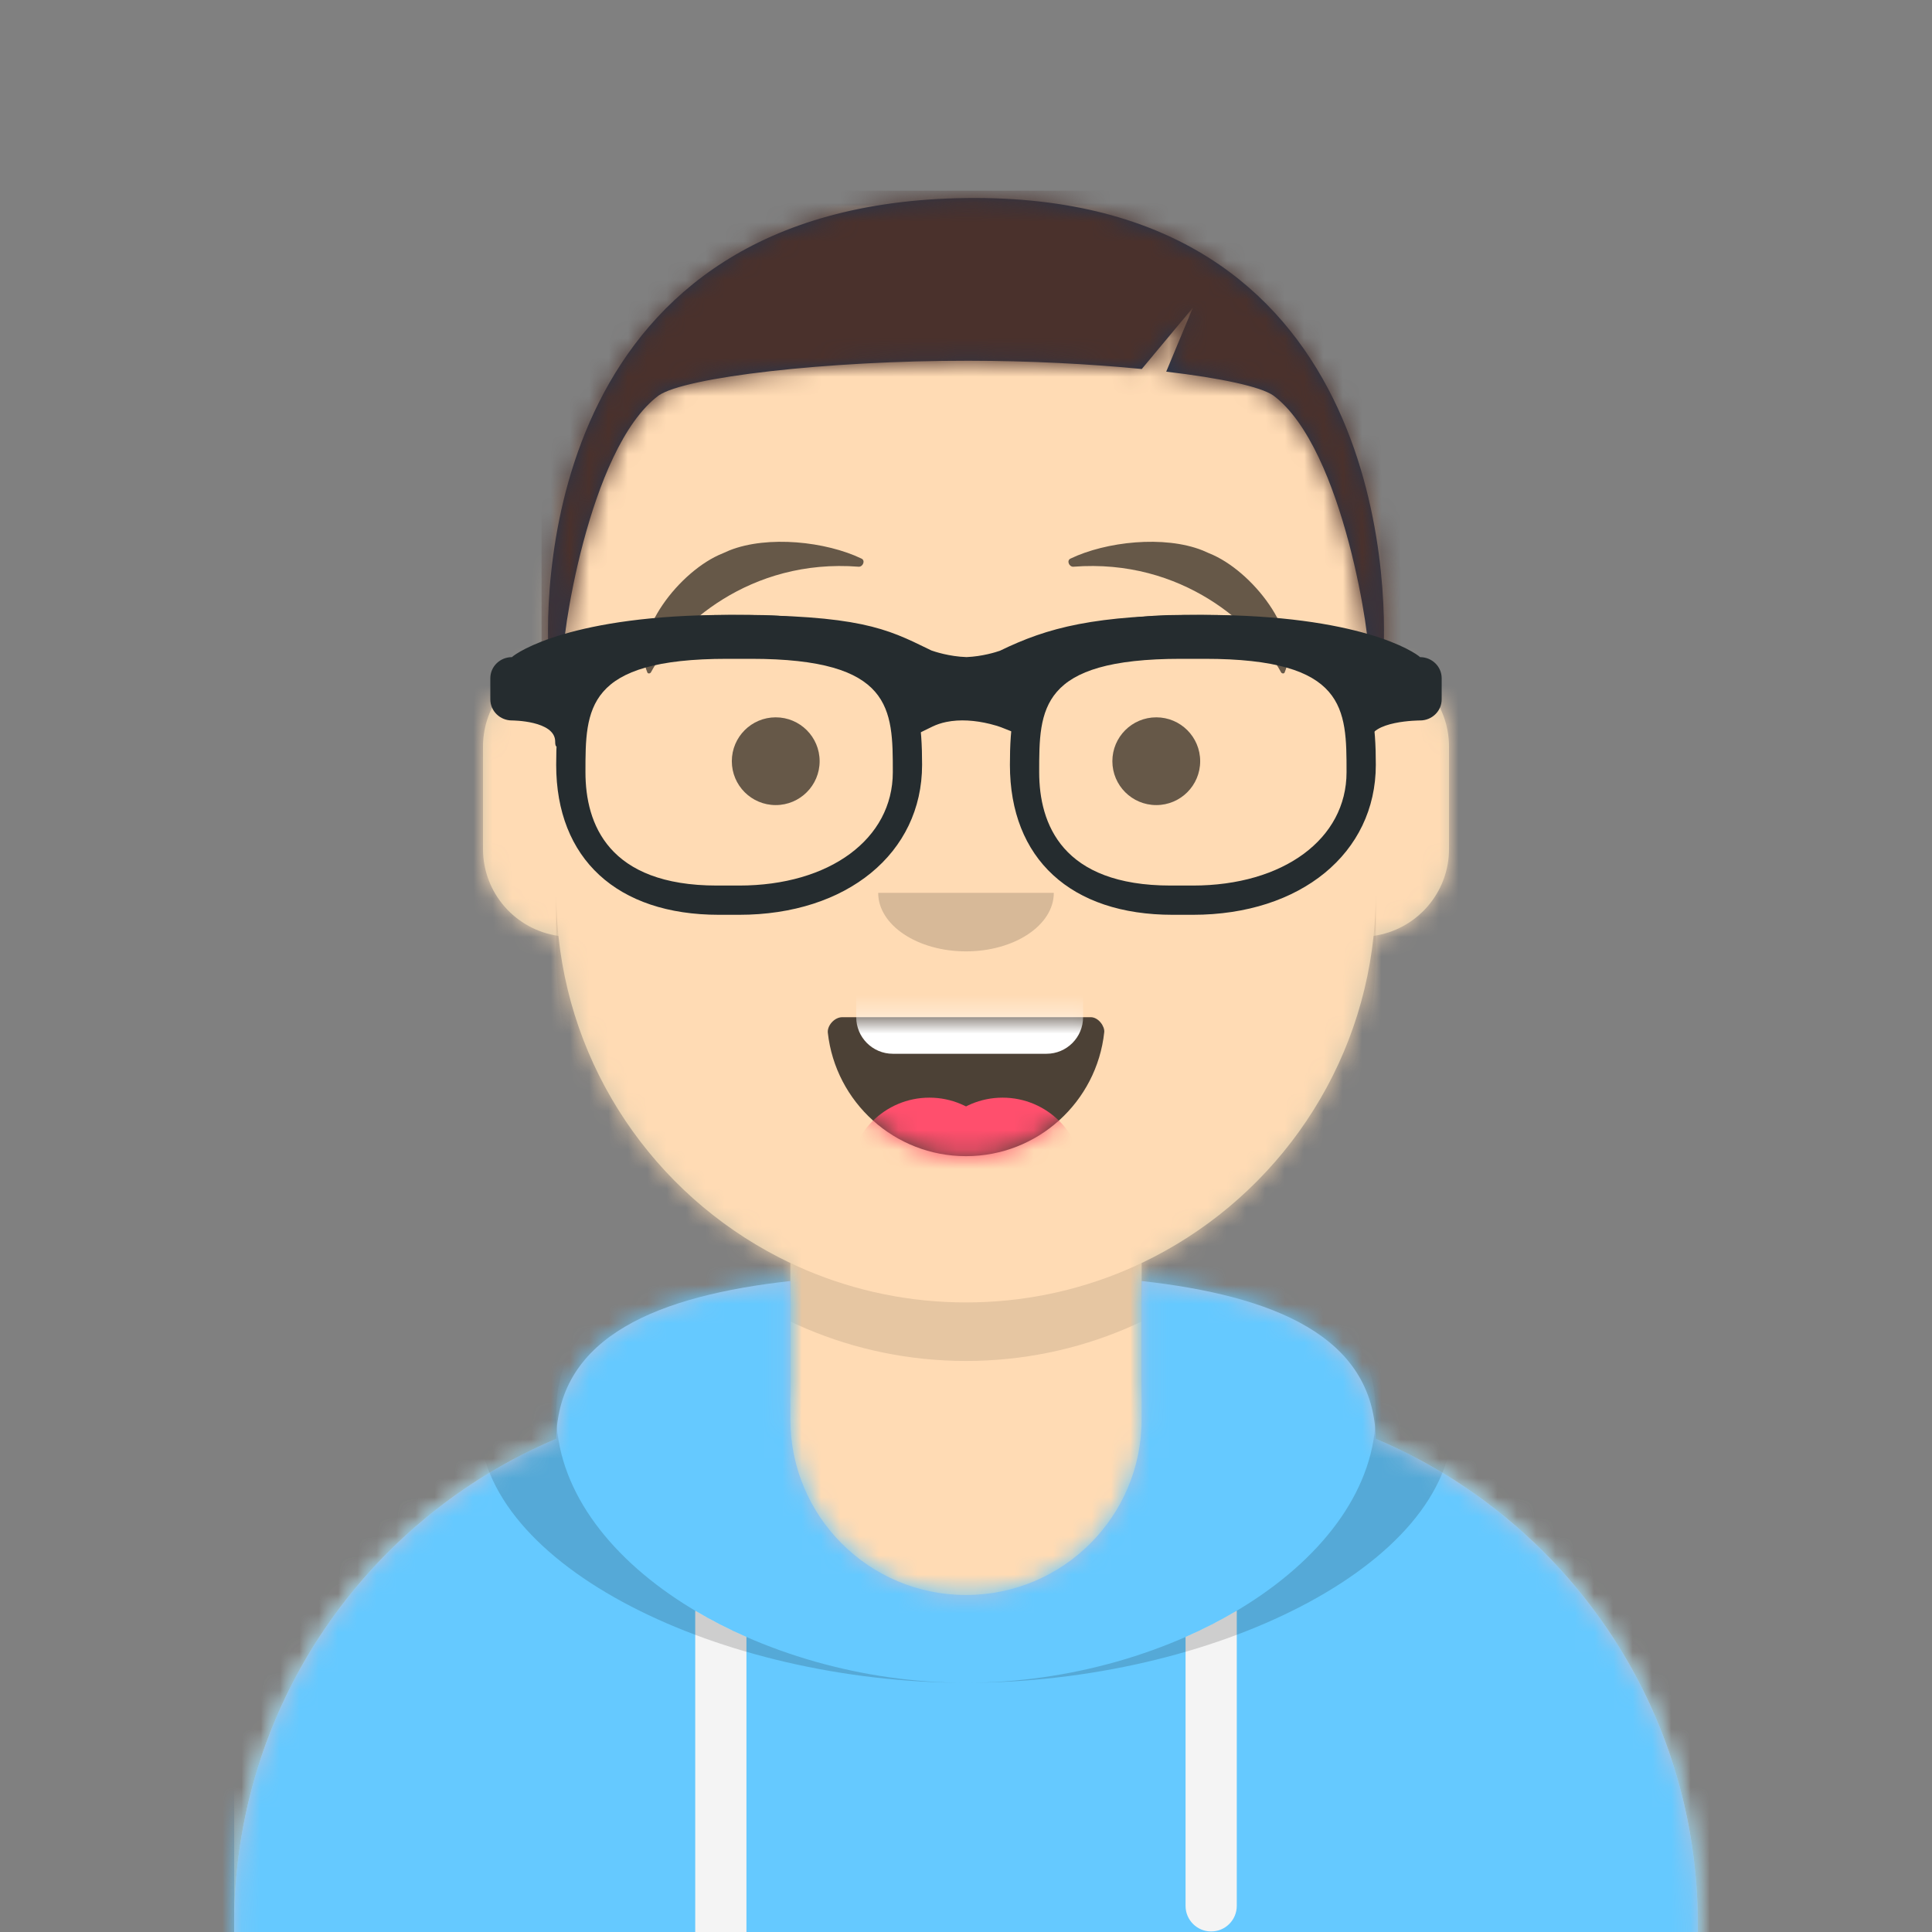 <svg width="100" height="100" viewBox="0 0 100 100" fill="none" xmlns="http://www.w3.org/2000/svg">
<rect x="0" y="0" width="100" height="100" fill="#808080" stroke="none"/>
<g id="Avataaar">
<g id="Avataaar/Circle">
<g id="Group">
<g id="Avataaar_2">
<g id="Body">
<path id="Vector" d="M59.091 65.374V72.336H60.606C75.668 72.336 87.879 84.539 87.879 99.593V103H12.121V99.593C12.121 84.539 24.332 72.336 39.394 72.336H40.909V65.374C34.38 62.274 29.686 55.939 28.904 48.441C26.697 48.129 25 46.234 25 43.943V38.643C25 36.392 26.638 34.523 28.788 34.163V31.828C28.788 20.12 38.285 10.629 50 10.629C61.715 10.629 71.212 20.12 71.212 31.828V34.163C73.362 34.523 75 36.392 75 38.643V43.943C75 46.234 73.303 48.129 71.097 48.441C70.314 55.939 65.62 62.274 59.091 65.374Z" fill="#D0C6AC"/>
<g id="Mask group">
<mask id="mask0_3795_827" style="mask-type:luminance" maskUnits="userSpaceOnUse" x="12" y="10" width="76" height="93">
<g id="Group_2">
<path id="Vector_2" d="M59.091 65.374V72.336H60.606C75.668 72.336 87.879 84.539 87.879 99.593V103H12.121V99.593C12.121 84.539 24.332 72.336 39.394 72.336H40.909V65.374C34.38 62.274 29.686 55.939 28.904 48.441C26.697 48.129 25 46.234 25 43.943V38.643C25 36.392 26.638 34.523 28.788 34.163V31.828C28.788 20.12 38.285 10.629 50 10.629C61.715 10.629 71.212 20.12 71.212 31.828V34.163C73.362 34.523 75 36.392 75 38.643V43.943C75 46.234 73.303 48.129 71.097 48.441C70.314 55.939 65.62 62.274 59.091 65.374Z" fill="white"/>
</g>
</mask>
<g mask="url(#mask0_3795_827)">
<g id="Skin/&#240;&#159;&#145;&#182;&#240;&#159;&#143;&#189;-03-Brown">
<g id="Color">
<path id="Vector_3" d="M112.121 10.629H12.121V116.629H112.121V10.629Z" fill="#FFDBB4"/>
</g>
</g>
</g>
</g>
<g id="Mask group_2">
<mask id="mask1_3795_827" style="mask-type:luminance" maskUnits="userSpaceOnUse" x="12" y="10" width="76" height="93">
<g id="Group_3">
<path id="Vector_4" d="M59.091 65.374V72.336H60.606C75.668 72.336 87.879 84.539 87.879 99.593V103H12.121V99.593C12.121 84.539 24.332 72.336 39.394 72.336H40.909V65.374C34.38 62.274 29.686 55.939 28.904 48.441C26.697 48.129 25 46.234 25 43.943V38.643C25 36.392 26.638 34.523 28.788 34.163V31.828C28.788 20.12 38.285 10.629 50 10.629C61.715 10.629 71.212 20.12 71.212 31.828V34.163C73.362 34.523 75 36.392 75 38.643V43.943C75 46.234 73.303 48.129 71.097 48.441C70.314 55.939 65.62 62.274 59.091 65.374Z" fill="white"/>
</g>
</mask>
<g mask="url(#mask1_3795_827)">
<path id="Neck-Shadow" fill-rule="evenodd" clip-rule="evenodd" d="M71.212 40.536V49.243C71.212 60.951 61.715 70.443 50 70.443C38.285 70.443 28.788 60.951 28.788 49.243V40.536V46.214C28.788 57.923 38.285 67.414 50 67.414C61.715 67.414 71.212 57.923 71.212 46.214V40.536Z" fill="black" fill-opacity="0.1"/>
</g>
</g>
</g>
<g id="Clothing/Hoodie">
<path id="Hoodie" fill-rule="evenodd" clip-rule="evenodd" d="M40.909 66.305C34.122 67.064 28.894 69.138 28.79 74.473C18.995 78.608 12.121 88.298 12.121 99.593V103H87.879V99.593C87.879 88.298 81.005 78.608 71.21 74.473C71.106 69.138 65.878 67.064 59.091 66.305V73.471C59.091 78.489 55.021 82.557 50 82.557C44.979 82.557 40.909 78.489 40.909 73.471V66.305Z" fill="#B7C1DB"/>
<g id="Mask group_3">
<mask id="mask2_3795_827" style="mask-type:luminance" maskUnits="userSpaceOnUse" x="12" y="66" width="76" height="37">
<g id="Group_4">
<path id="Vector_5" fill-rule="evenodd" clip-rule="evenodd" d="M40.909 66.305C34.122 67.064 28.894 69.138 28.79 74.473C18.995 78.608 12.121 88.298 12.121 99.593V103H87.879V99.593C87.879 88.298 81.005 78.608 71.21 74.473C71.106 69.138 65.878 67.064 59.091 66.305V73.471C59.091 78.489 55.021 82.557 50 82.557C44.979 82.557 40.909 78.489 40.909 73.471V66.305Z" fill="white"/>
</g>
</mask>
<g mask="url(#mask2_3795_827)">
<g id="Color/Palette/Gray-01">
<path id="&#240;&#159;&#150;&#141;Color" d="M100 61.357H0V103H100V61.357Z" fill="#65C9FF"/>
</g>
</g>
</g>
<g id="Mask group_4">
<mask id="mask3_3795_827" style="mask-type:luminance" maskUnits="userSpaceOnUse" x="12" y="66" width="76" height="37">
<g id="Group_5">
<path id="Vector_6" fill-rule="evenodd" clip-rule="evenodd" d="M40.909 66.305C34.122 67.064 28.894 69.138 28.79 74.473C18.995 78.608 12.121 88.298 12.121 99.593V103H87.879V99.593C87.879 88.298 81.005 78.608 71.21 74.473C71.106 69.138 65.878 67.064 59.091 66.305V73.471C59.091 78.489 55.021 82.557 50 82.557C44.979 82.557 40.909 78.489 40.909 73.471V66.305Z" fill="white"/>
</g>
</mask>
<g mask="url(#mask3_3795_827)">
<path id="Straps" fill-rule="evenodd" clip-rule="evenodd" d="M38.636 84.73V103H35.985V83.371C36.82 83.867 37.707 84.322 38.636 84.73ZM64.015 83.371V98.647C64.015 99.378 63.422 99.972 62.689 99.972C61.957 99.972 61.364 99.378 61.364 98.647V84.73C62.293 84.322 63.18 83.867 64.015 83.371Z" fill="#F4F4F4"/>
</g>
</g>
<g id="Mask group_5">
<mask id="mask4_3795_827" style="mask-type:luminance" maskUnits="userSpaceOnUse" x="12" y="66" width="76" height="37">
<g id="Group_6">
<path id="Vector_7" fill-rule="evenodd" clip-rule="evenodd" d="M40.909 66.305C34.122 67.064 28.894 69.138 28.79 74.473C18.995 78.608 12.121 88.298 12.121 99.593V103H87.879V99.593C87.879 88.298 81.005 78.608 71.21 74.473C71.106 69.138 65.878 67.064 59.091 66.305V73.471C59.091 78.489 55.021 82.557 50 82.557C44.979 82.557 40.909 78.489 40.909 73.471V66.305Z" fill="white"/>
</g>
</mask>
<g mask="url(#mask4_3795_827)">
<path id="Shadow" fill-rule="evenodd" clip-rule="evenodd" d="M34.455 66.174C28.754 67.252 24.811 69.399 24.811 73.588C24.811 81.05 37.325 87.1 50 87.1C62.675 87.1 75.189 81.05 75.189 73.588C75.189 69.399 71.246 67.252 65.546 66.174C68.987 67.442 71.212 69.574 71.212 73.122C71.212 80.842 60.674 87.1 50 87.1C39.326 87.1 28.788 80.842 28.788 73.122C28.788 69.574 31.013 67.442 34.455 66.174Z" fill="black" fill-opacity="0.16"/>
</g>
</g>
</g>
<g id="Face">
<g id="Mouth/Smile">
<path id="Mouth" fill-rule="evenodd" clip-rule="evenodd" d="M42.848 53.456C43.248 57.049 46.298 59.843 50 59.843C53.714 59.843 56.77 57.032 57.156 53.422C57.187 53.132 56.862 52.65 56.456 52.65C50.814 52.65 46.492 52.65 43.593 52.65C43.184 52.65 42.808 53.096 42.848 53.456Z" fill="black" fill-opacity="0.7"/>
<g id="Mask group_6">
<mask id="mask5_3795_827" style="mask-type:luminance" maskUnits="userSpaceOnUse" x="42" y="52" width="16" height="8">
<g id="Group_7">
<path id="Vector_8" fill-rule="evenodd" clip-rule="evenodd" d="M42.848 53.456C43.248 57.049 46.298 59.843 50 59.843C53.714 59.843 56.77 57.032 57.156 53.422C57.187 53.132 56.862 52.65 56.456 52.65C50.814 52.65 46.492 52.65 43.593 52.65C43.184 52.65 42.808 53.096 42.848 53.456Z" fill="white"/>
</g>
</mask>
<g mask="url(#mask5_3795_827)">
<path id="Teeth" d="M54.167 48.486H46.212C45.166 48.486 44.318 49.333 44.318 50.379V52.65C44.318 53.695 45.166 54.543 46.212 54.543H54.167C55.213 54.543 56.06 53.695 56.06 52.65V50.379C56.06 49.333 55.213 48.486 54.167 48.486Z" fill="white"/>
</g>
</g>
<g id="Mask group_7">
<mask id="mask6_3795_827" style="mask-type:luminance" maskUnits="userSpaceOnUse" x="42" y="52" width="16" height="8">
<g id="Group_8">
<path id="Vector_9" fill-rule="evenodd" clip-rule="evenodd" d="M42.848 53.456C43.248 57.049 46.298 59.843 50 59.843C53.714 59.843 56.77 57.032 57.156 53.422C57.187 53.132 56.862 52.65 56.456 52.65C50.814 52.65 46.492 52.65 43.593 52.65C43.184 52.65 42.808 53.096 42.848 53.456Z" fill="white"/>
</g>
</mask>
<g mask="url(#mask6_3795_827)">
<g id="Tongue">
<g id="Group_9">
<path id="Vector_10" d="M48.106 65.143C50.407 65.143 52.273 63.279 52.273 60.979C52.273 58.679 50.407 56.814 48.106 56.814C45.805 56.814 43.939 58.679 43.939 60.979C43.939 63.279 45.805 65.143 48.106 65.143Z" fill="#FF4F6D"/>
<path id="Vector_11" d="M51.894 65.143C54.195 65.143 56.06 63.279 56.06 60.979C56.06 58.679 54.195 56.814 51.894 56.814C49.593 56.814 47.727 58.679 47.727 60.979C47.727 63.279 49.593 65.143 51.894 65.143Z" fill="#FF4F6D"/>
</g>
</g>
</g>
</g>
</g>
<g id="Nose/Default">
<path id="Nose" fill-rule="evenodd" clip-rule="evenodd" d="M45.455 46.214C45.455 47.887 47.49 49.243 50 49.243C52.51 49.243 54.545 47.887 54.545 46.214" fill="black" fill-opacity="0.16"/>
</g>
<g id="Eyes/Default-&#240;&#159;&#152;&#128;">
<path id="Eye" d="M40.151 41.671C41.407 41.671 42.424 40.654 42.424 39.4C42.424 38.145 41.407 37.129 40.151 37.129C38.896 37.129 37.879 38.145 37.879 39.4C37.879 40.654 38.896 41.671 40.151 41.671Z" fill="black" fill-opacity="0.6"/>
<path id="Eye_2" d="M59.849 41.671C61.104 41.671 62.121 40.654 62.121 39.4C62.121 38.145 61.104 37.129 59.849 37.129C58.593 37.129 57.576 38.145 57.576 39.4C57.576 40.654 58.593 41.671 59.849 41.671Z" fill="black" fill-opacity="0.6"/>
</g>
<g id="Eyebrow/Natural/Raised-Excited-Natural">
<path id="Eye-Browse-Reddit" fill-rule="evenodd" clip-rule="evenodd" d="M37.411 28.64L37.757 28.488C39.742 27.7 42.752 28.03 44.592 28.913C44.807 29.016 44.66 29.35 44.44 29.333C38.789 28.897 34.984 32.416 33.692 34.799C33.653 34.87 33.538 34.878 33.509 34.812C32.635 32.798 35.194 29.518 37.411 28.64Z" fill="black" fill-opacity="0.6"/>
<path id="Eye-Browse-Reddit_2" fill-rule="evenodd" clip-rule="evenodd" d="M62.589 28.64L62.243 28.488C60.258 27.7 57.248 28.03 55.408 28.913C55.193 29.016 55.34 29.35 55.56 29.333C61.211 28.897 65.016 32.416 66.308 34.799C66.347 34.87 66.463 34.878 66.491 34.812C67.365 32.798 64.806 29.518 62.589 28.64Z" fill="black" fill-opacity="0.6"/>
</g>
</g>
<g id="Top">
<g id="Mask group_8">
<mask id="mask7_3795_827" style="mask-type:luminance" maskUnits="userSpaceOnUse" x="0" y="-3" width="100" height="106">
<g id="Group_10">
<path id="Vector_12" d="M100 -3H0V103H100V-3Z" fill="white"/>
</g>
</mask>
<g mask="url(#mask7_3795_827)">
<g id="Top/Short-Hair/The-Caesar-+-Side-Part">
<g id="Group_11">
<g id="Hair">
<path id="Caesar" fill-rule="evenodd" clip-rule="evenodd" d="M59.098 19.1C56.434 18.838 53.279 18.674 50.118 18.672C42.806 18.666 35.461 19.519 34.091 20.471C30.415 23.215 28.991 33.512 29.167 34.1C29.043 34.563 28.541 34.663 28.409 34.1C28.137 30.201 28.409 10.525 50 10.25C71.591 9.975 71.863 30.201 71.591 34.1C71.46 34.663 70.957 34.563 70.833 34.1C71.009 33.512 69.585 23.215 65.909 20.471C65.243 20.008 63.164 19.567 60.363 19.237L61.742 15.928L59.098 19.1Z" fill="#28354B"/>
<g id="Mask group_9">
<mask id="mask8_3795_827" style="mask-type:luminance" maskUnits="userSpaceOnUse" x="28" y="10" width="44" height="25">
<g id="Group_12">
<path id="Vector_13" fill-rule="evenodd" clip-rule="evenodd" d="M59.098 19.1C56.434 18.838 53.279 18.674 50.118 18.672C42.806 18.666 35.461 19.519 34.091 20.471C30.415 23.215 28.991 33.512 29.167 34.1C29.043 34.563 28.541 34.663 28.409 34.1C28.137 30.201 28.409 10.525 50 10.25C71.591 9.975 71.863 30.201 71.591 34.1C71.46 34.663 70.957 34.563 70.833 34.1C71.009 33.512 69.585 23.215 65.909 20.471C65.243 20.008 63.164 19.567 60.363 19.237L61.742 15.928L59.098 19.1Z" fill="white"/>
</g>
</mask>
<g mask="url(#mask8_3795_827)">
<g id="Skin/&#240;&#159;&#145;&#182;&#240;&#159;&#143;&#189;-03-Brown_2">
<g id="Color_2">
<path id="Vector_14" d="M128.03 9.871H28.03V115.871H128.03V9.871Z" fill="#4A312C"/>
</g>
</g>
</g>
</g>
</g>
<g id="Top/_Resources/Prescription-02">
<g id="Wayfarers">
<path id="Left" d="M38.258 47.35H37.213C31.937 47.35 28.788 44.449 28.788 39.589C28.788 35.662 29.476 31.828 37.701 31.828H38.814C47.039 31.828 47.727 35.662 47.727 39.589C47.727 44.158 43.834 47.35 38.258 47.35ZM37.646 34.1C30.303 34.1 30.303 36.69 30.303 39.968C30.303 42.645 31.483 45.836 37.11 45.836H38.258C42.941 45.836 46.212 43.423 46.212 39.968C46.212 36.69 46.212 34.1 38.869 34.1H37.646Z" fill="#252C2F"/>
<path id="Right" d="M61.742 47.35H60.698C55.422 47.35 52.273 44.449 52.273 39.589C52.273 35.662 52.961 31.828 61.186 31.828H62.299C70.524 31.828 71.212 35.662 71.212 39.589C71.212 44.158 67.319 47.35 61.742 47.35ZM61.131 34.1C53.788 34.1 53.788 36.69 53.788 39.968C53.788 42.645 54.969 45.836 60.595 45.836H61.742C66.426 45.836 69.697 43.423 69.697 39.968C69.697 36.69 69.697 34.1 62.354 34.1H61.131Z" fill="#252C2F"/>
<path id="Stuff" d="M26.498 34.013C26.76 33.758 29.625 31.828 37.689 31.828C44.451 31.828 45.883 32.53 48.049 33.59L48.208 33.668C48.359 33.721 49.129 33.983 50.03 34.011C50.851 33.976 51.553 33.754 51.758 33.682C54.231 32.48 56.652 31.828 62.311 31.828C70.375 31.828 73.24 33.758 73.502 34.013C74.121 34.013 74.621 34.502 74.621 35.106V36.198C74.621 36.803 74.121 37.291 73.502 37.291C73.502 37.291 70.888 37.291 70.888 38.383C70.888 39.476 70.145 36.803 70.145 36.198V35.134C68.78 34.612 66.337 33.64 62.311 33.64C57.825 33.64 55.591 34.435 53.675 35.225L53.697 35.276L53.696 36.028L52.856 38.054L51.818 37.644C51.726 37.607 51.526 37.541 51.249 37.473C50.476 37.282 49.681 37.224 48.979 37.369C48.721 37.422 48.482 37.501 48.262 37.608L47.261 38.097L46.26 36.143L46.305 35.274L46.335 35.2C44.683 34.431 43.159 33.64 37.689 33.64C33.664 33.64 31.221 34.612 29.855 35.134V36.198C29.855 36.803 28.736 39.476 28.736 38.383C28.736 37.291 26.498 37.291 26.498 37.291C25.88 37.291 25.379 36.803 25.379 36.198V35.106C25.379 34.502 25.88 34.013 26.498 34.013Z" fill="#252C2F"/>
</g>
</g>
</g>
</g>
</g>
</g>
</g>
</g>
</g>
</g>
</g>
</svg>
